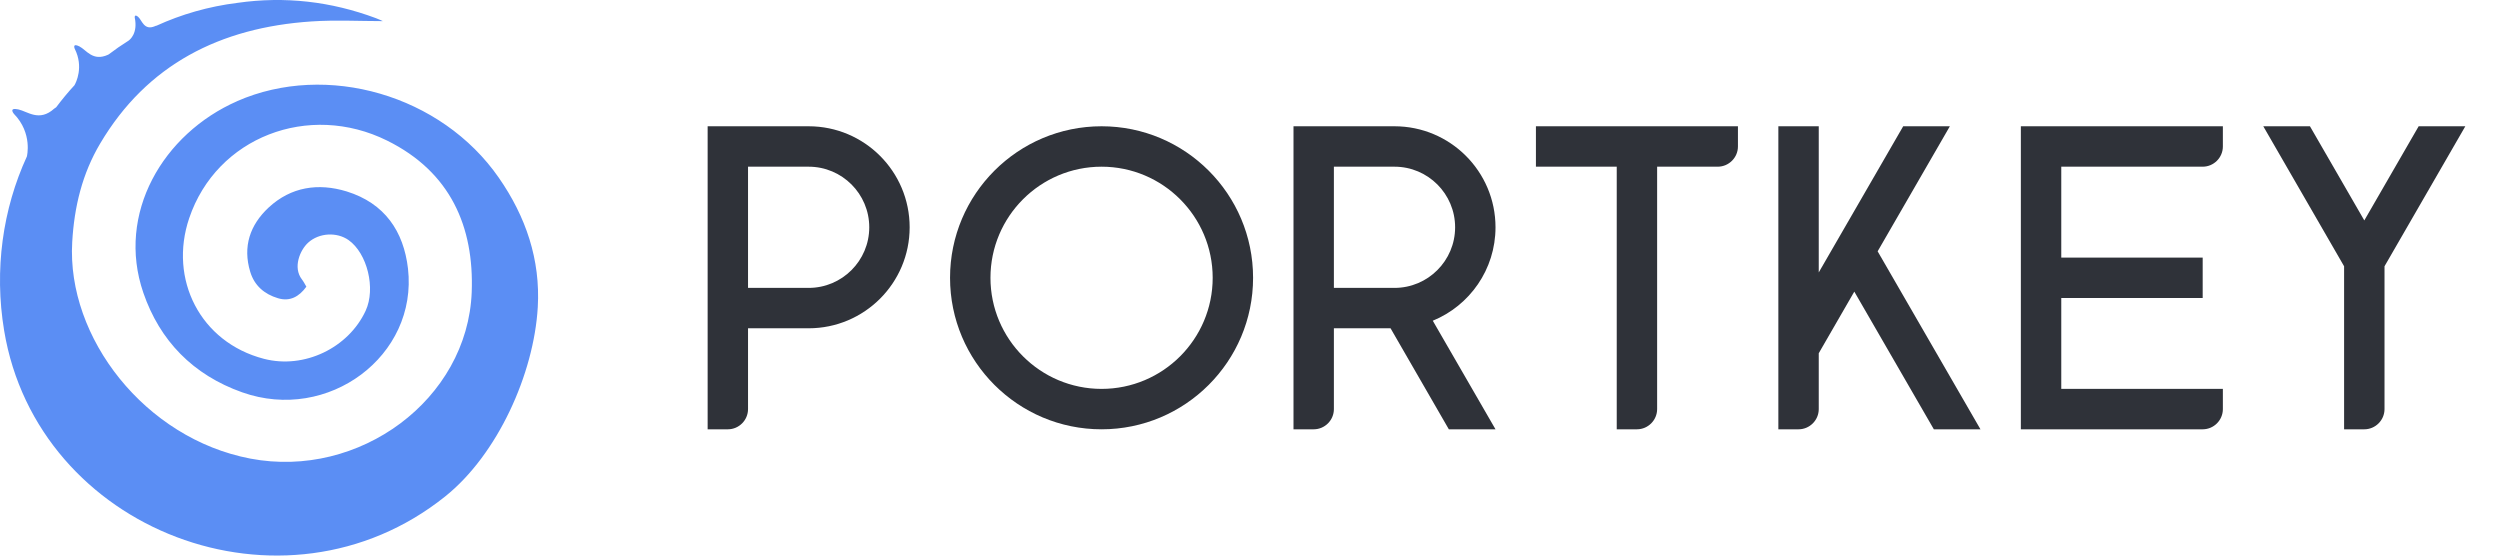 <svg width="108" height="24" viewBox="0 0 108 24" fill="none" xmlns="http://www.w3.org/2000/svg">
<g clip-path="url(#clip0_7351_2379)">
<path d="M47.588 7.201C50.237 7.201 52.388 9.352 52.388 12.001C52.388 14.649 50.237 16.8 47.588 16.8C44.939 16.8 42.788 14.649 42.788 12.001C42.788 9.352 44.939 7.201 47.588 7.201ZM47.588 5.455C43.975 5.455 41.042 8.387 41.042 12.001C41.042 15.614 43.975 18.546 47.588 18.546C51.201 18.546 54.133 15.614 54.133 12.001C54.133 8.387 51.201 5.455 47.588 5.455Z" fill="#2F3239"/>
<path d="M95.156 7.201C95.636 7.201 96.028 6.808 96.028 6.328V5.455H87.301V18.546H95.156C95.636 18.546 96.028 18.153 96.028 17.673V16.8H89.047V12.873H95.156V11.128H89.047V7.201H95.156Z" fill="#2F3239"/>
<path d="M71.588 5.455H66.352V7.201H69.843V18.546H70.715C71.195 18.546 71.588 18.153 71.588 17.673V7.201H74.206C74.686 7.201 75.079 6.808 75.079 6.328V5.455H71.588Z" fill="#2F3239"/>
<path d="M34.934 5.455H30.57V18.546H31.443C31.923 18.546 32.315 18.153 32.315 17.673V14.182H34.934C37.342 14.182 39.297 12.227 39.297 9.819C39.297 7.41 37.342 5.455 34.934 5.455ZM34.934 12.437H32.315V7.201H34.934C36.378 7.201 37.552 8.374 37.552 9.819C37.552 11.263 36.378 12.437 34.934 12.437Z" fill="#2F3239"/>
<path d="M64.606 9.819C64.606 7.41 62.651 5.455 60.242 5.455H55.879V18.546H56.752C57.232 18.546 57.624 18.153 57.624 17.673V14.182H60.072L62.59 18.546H64.606L61.896 13.855C63.485 13.205 64.606 11.643 64.606 9.819ZM57.624 7.201H60.242C61.687 7.201 62.861 8.374 62.861 9.819C62.861 11.263 61.687 12.437 60.242 12.437H57.624V7.201Z" fill="#2F3239"/>
<path d="M83.54 18.546H85.556L81.114 10.857L84.234 5.455H82.218L78.57 11.769V5.455H76.825V18.546H77.697C78.177 18.546 78.57 18.153 78.57 17.673V15.26L80.106 12.598L83.54 18.542V18.546Z" fill="#2F3239"/>
<path d="M106.502 5.455H104.486L102.138 9.522L99.79 5.455H97.774L101.265 11.503V18.546H102.138C102.618 18.546 103.011 18.153 103.011 17.673V11.503L106.502 5.455Z" fill="#2F3239"/>
<path d="M10.25 4.369C7.038 5.778 5.018 9.226 6.192 12.647C6.903 14.715 8.334 16.195 10.464 16.949C14.182 18.267 18.057 15.37 17.625 11.6C17.437 9.998 16.625 8.781 14.976 8.27C13.75 7.895 12.572 8.069 11.607 8.964C10.796 9.719 10.481 10.653 10.809 11.739C10.988 12.337 11.42 12.708 12.009 12.883C12.524 13.04 12.925 12.813 13.235 12.385C13.174 12.28 13.117 12.167 13.043 12.071C12.641 11.552 12.964 10.797 13.313 10.482C13.785 10.055 14.548 10.016 15.055 10.369C15.866 10.941 16.241 12.464 15.796 13.424C15.055 15.025 13.148 15.954 11.402 15.501C8.644 14.785 7.283 12.058 8.173 9.426C9.356 5.927 13.335 4.395 16.726 6.075C19.466 7.432 20.483 9.797 20.378 12.621C20.199 17.264 15.517 20.706 10.817 19.812C6.262 18.944 2.876 14.58 3.12 10.456C3.207 8.933 3.552 7.506 4.329 6.197C6.349 2.789 9.508 1.188 13.457 0.926C14.496 0.856 15.548 0.913 16.538 0.913C16.486 0.891 16.359 0.826 16.233 0.782C14.3 0.062 12.305 -0.169 10.263 0.123C8.998 0.28 7.824 0.625 6.764 1.109C6.746 1.109 6.72 1.118 6.694 1.131C6.218 1.336 6.135 0.869 5.965 0.725C5.799 0.59 5.821 0.76 5.821 0.76C5.965 1.445 5.603 1.72 5.555 1.755C5.254 1.943 4.966 2.144 4.686 2.357C4.678 2.357 4.669 2.357 4.665 2.366C4.006 2.667 3.731 2.157 3.43 2.004C3.107 1.842 3.229 2.109 3.229 2.109C3.626 2.898 3.281 3.575 3.216 3.684C2.937 3.985 2.675 4.304 2.426 4.635C2.4 4.653 2.374 4.666 2.343 4.692C1.697 5.277 1.191 4.814 0.794 4.727C0.353 4.631 0.602 4.919 0.602 4.919C1.418 5.757 1.161 6.76 1.161 6.76C0.118 9.029 -0.258 11.652 0.179 14.283C1.614 22.936 12.257 27.025 19.23 21.448C21.495 19.637 23.066 16.151 23.232 13.267C23.35 11.216 22.717 9.357 21.548 7.677C19.069 4.103 14.116 2.672 10.246 4.369H10.25Z" fill="#5B8EF4"/>
</g>
<defs>
<clipPath id="clip0_7351_2379">
<rect width="108" height="24" fill="white"/>
</clipPath>
</defs>
</svg>
